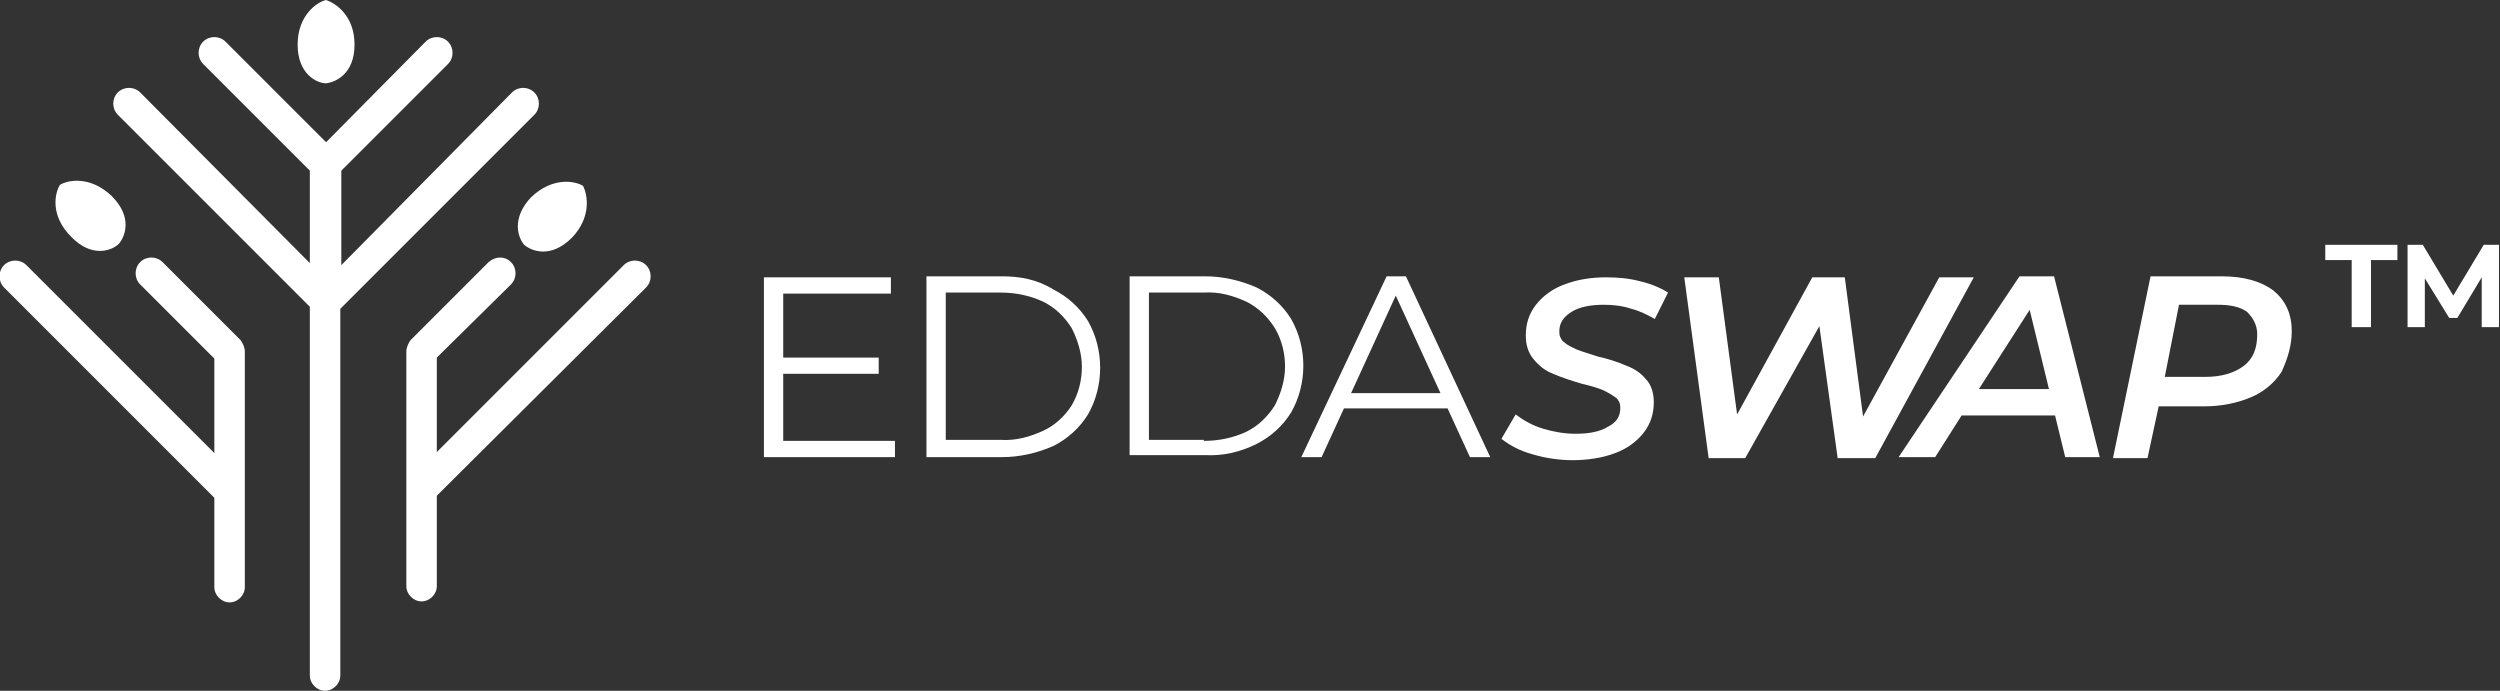 <?xml version="1.0" encoding="utf-8"?>
<!-- Generator: Adobe Illustrator 25.3.1, SVG Export Plug-In . SVG Version: 6.00 Build 0)  -->
<svg version="1.1" id="Layer_1" xmlns="http://www.w3.org/2000/svg" xmlns:xlink="http://www.w3.org/1999/xlink" x="0px" y="0px"
	 viewBox="0 0 246.1 68" style="enable-background:new 0 0 246.1 68;" xml:space="preserve">
<rect x="0" y="0" width="246.1" height="68" fill="#333333" stroke="none"/>
<style type="text/css">
	.st0{fill:#FFFFFF;}
	.st1{fill-rule:evenodd;clip-rule:evenodd;fill:#FFFFFF;}
</style>
<g>
	<path class="st0" d="M34.9,4.4c0-2.9-1.9-4.1-2.8-4.4c-0.9,0.2-2.8,1.5-2.8,4.4s1.9,3.8,2.8,3.8C33,8.1,34.9,7.3,34.9,4.4z"/>
	<path class="st0" d="M22.2,4.1c-0.6-0.6-1.6-0.6-2.2,0c-0.6,0.6-0.6,1.6,0,2.2l10.5,10.5v9.1L13.8,9.1c-0.6-0.6-1.6-0.6-2.2,0
		c-0.6,0.6-0.6,1.6,0,2.2l18.9,18.9v36.3c0,0.8,0.7,1.5,1.5,1.5s1.5-0.7,1.5-1.5V30.4l19.1-19.1c0.6-0.6,0.6-1.6,0-2.2
		c-0.6-0.6-1.6-0.6-2.2,0L33.6,26.1v-9.3L44.1,6.3c0.6-0.6,0.6-1.6,0-2.2c-0.6-0.6-1.6-0.6-2.2,0L32.1,14L22.2,4.1z"/>
	<path class="st0" d="M50.3,25.8c0.6,0.6,0.6,1.6,0,2.2L43,35.2v9.3l18.4-18.4c0.6-0.6,1.6-0.6,2.2,0c0.6,0.6,0.6,1.6,0,2.2L43,48.8
		v8.9c0,0.8-0.7,1.5-1.5,1.5S40,58.5,40,57.7V34.6c0-0.4,0.2-0.8,0.4-1.1l7.7-7.7C48.8,25.2,49.7,25.2,50.3,25.8z"/>
	<path class="st0" d="M13.8,25.8c-0.6,0.6-0.6,1.6,0,2.2l7.3,7.3v9.3L2.6,26.1c-0.6-0.6-1.6-0.6-2.2,0c-0.6,0.6-0.6,1.6,0,2.2
		l20.7,20.7v8.8c0,0.8,0.7,1.5,1.5,1.5c0.8,0,1.5-0.7,1.5-1.5V34.6c0-0.4-0.2-0.8-0.4-1.1L16,25.8C15.4,25.2,14.4,25.2,13.8,25.8z"
		/>
	<path class="st0" d="M57.4,18.3c0.4,0.8,0.9,3-1.1,5.1c-2.1,2.1-4,1.3-4.7,0.7c-0.6-0.7-1.3-2.6,0.7-4.7
		C54.4,17.4,56.6,17.8,57.4,18.3z"/>
	<path class="st0" d="M7,23.3c-2.1-2.1-1.6-4.3-1.1-5.1c0.8-0.5,3-0.9,5.1,1.1c2.1,2.1,1.3,4,0.7,4.7C11,24.7,9,25.4,7,23.3z"/>
	<path class="st1" d="M147.8,43.2c0.9,0.7,1.9,1.2,3,1.5c1.3,0.4,2.7,0.6,4,0.6c1.4,0,2.9-0.2,4.2-0.7c1.1-0.4,2.1-1.1,2.8-2
		c0.7-0.9,1-1.9,1-3c0-0.8-0.2-1.7-0.8-2.3c-0.5-0.6-1.1-1-1.9-1.3c-0.9-0.4-1.9-0.7-2.8-0.9c-0.9-0.3-1.6-0.5-2.1-0.7
		c-0.4-0.2-0.9-0.4-1.2-0.7c-0.2-0.1-0.3-0.3-0.4-0.5c-0.1-0.2-0.1-0.4-0.1-0.6c0-0.8,0.4-1.4,1.2-1.9c0.8-0.5,1.9-0.7,3.2-0.7
		c0.9,0,1.8,0.1,2.7,0.4c0.8,0.2,1.6,0.6,2.3,1l1.3-2.6c-0.8-0.5-1.8-0.9-2.7-1.1c-1.1-0.3-2.2-0.4-3.4-0.4c-1.4,0-2.8,0.2-4.1,0.7
		c-1.1,0.4-2.1,1.1-2.8,2c-0.7,0.9-1,1.9-1,3c0,0.9,0.2,1.7,0.8,2.4c0.5,0.6,1.1,1.1,1.9,1.4c0.9,0.4,1.9,0.7,2.9,1
		c0.9,0.2,1.5,0.4,2,0.6c0.4,0.2,0.8,0.4,1.2,0.7c0.2,0.1,0.3,0.3,0.4,0.5c0.1,0.2,0.1,0.4,0.1,0.6c0,0.8-0.4,1.4-1.2,1.8
		c-0.8,0.5-1.9,0.7-3.2,0.7c-1.1,0-2.2-0.2-3.2-0.5c-1-0.3-1.9-0.8-2.7-1.4L147.8,43.2z M184.6,45.1l9.7-17.8h-3.4l-7.5,13.7
		l-1.8-13.7h-3.2L171,40.8l-1.8-13.5h-3.4l2.4,17.8h3.6l7.3-13l1.8,13H184.6z M202.3,40.9h-9.2l-2.6,4.1h-3.6l11.9-17.8h3.4
		l4.5,17.8h-3.4L202.3,40.9z M201.7,38.3l-1.9-7.8l-5,7.8H201.7z M225.6,32.6c0-1.7-0.6-3-1.8-4c-1.2-0.9-2.9-1.4-5.1-1.4h-7
		L208,45.1h3.4l1.1-5.1h4.5c1.6,0,3.2-0.3,4.6-0.9c1.2-0.5,2.3-1.4,3-2.5C225.2,35.3,225.6,34,225.6,32.6z M222.2,32.9
		c0,1.4-0.4,2.4-1.3,3.1h0c-0.9,0.7-2.2,1.1-3.8,1.1h-4l1.4-7.1h3.8c1.3,0,2.2,0.2,2.9,0.7C221.8,31.3,222.2,32,222.2,32.9z"/>
	<path class="st1" d="M88.1,45v-1.6h-11v-6.6h9.4v-1.6h-9.4v-6.3h10.6v-1.6H75.2V45H88.1z M98.6,27.2h-7.4V45h7.4
		c1.8,0,3.5-0.4,5.1-1.1c1.4-0.7,2.6-1.8,3.4-3.1c0.8-1.4,1.2-3,1.2-4.6c0-1.6-0.4-3.2-1.2-4.6c-0.8-1.3-2-2.4-3.4-3.1
		C102.1,27.5,100.4,27.2,98.6,27.2z M102.7,42.4c-1.3,0.6-2.7,1-4.2,0.9h-5.4V28.8h5.4c1.5,0,2.9,0.3,4.2,0.9
		c1.2,0.6,2.1,1.5,2.8,2.6c0.6,1.2,1,2.5,1,3.8c0,1.3-0.3,2.6-1,3.8C104.8,41,103.8,41.9,102.7,42.4z M111.2,27.2h7.4
		c1.8,0,3.5,0.4,5.1,1.1c1.4,0.7,2.6,1.8,3.4,3.1c0.8,1.4,1.2,3,1.2,4.6c0,1.6-0.4,3.2-1.2,4.6c-0.8,1.3-2,2.4-3.4,3.1
		c-1.6,0.8-3.3,1.2-5.1,1.1h-7.4V27.2z M118.5,43.4c1.5,0,2.9-0.3,4.2-0.9c1.2-0.6,2.1-1.5,2.8-2.6c0.6-1.2,1-2.5,1-3.8
		c0-1.3-0.3-2.6-1-3.8c-0.7-1.1-1.6-2-2.8-2.6c-1.3-0.6-2.7-1-4.2-0.9h-5.4v14.5H118.5z M132.3,40.2h10.2l2.2,4.8h2l-8.3-17.8h-1.9
		L128.1,45h2L132.3,40.2z M137.4,29.1l4.4,9.6H133L137.4,29.1z"/>
	<g>
		<path class="st0" d="M231.5,25.6h-2.6v-1.5h7.1v1.5h-2.6v6.6h-1.9V25.6z"/>
		<path class="st0" d="M244.3,32.2l0-4.9l-2.4,4h-0.8l-2.4-3.9v4.8H237v-8.1h1.5l3,5l3-5h1.5l0,8.1H244.3z"/>
	</g>
</g>
</svg>
